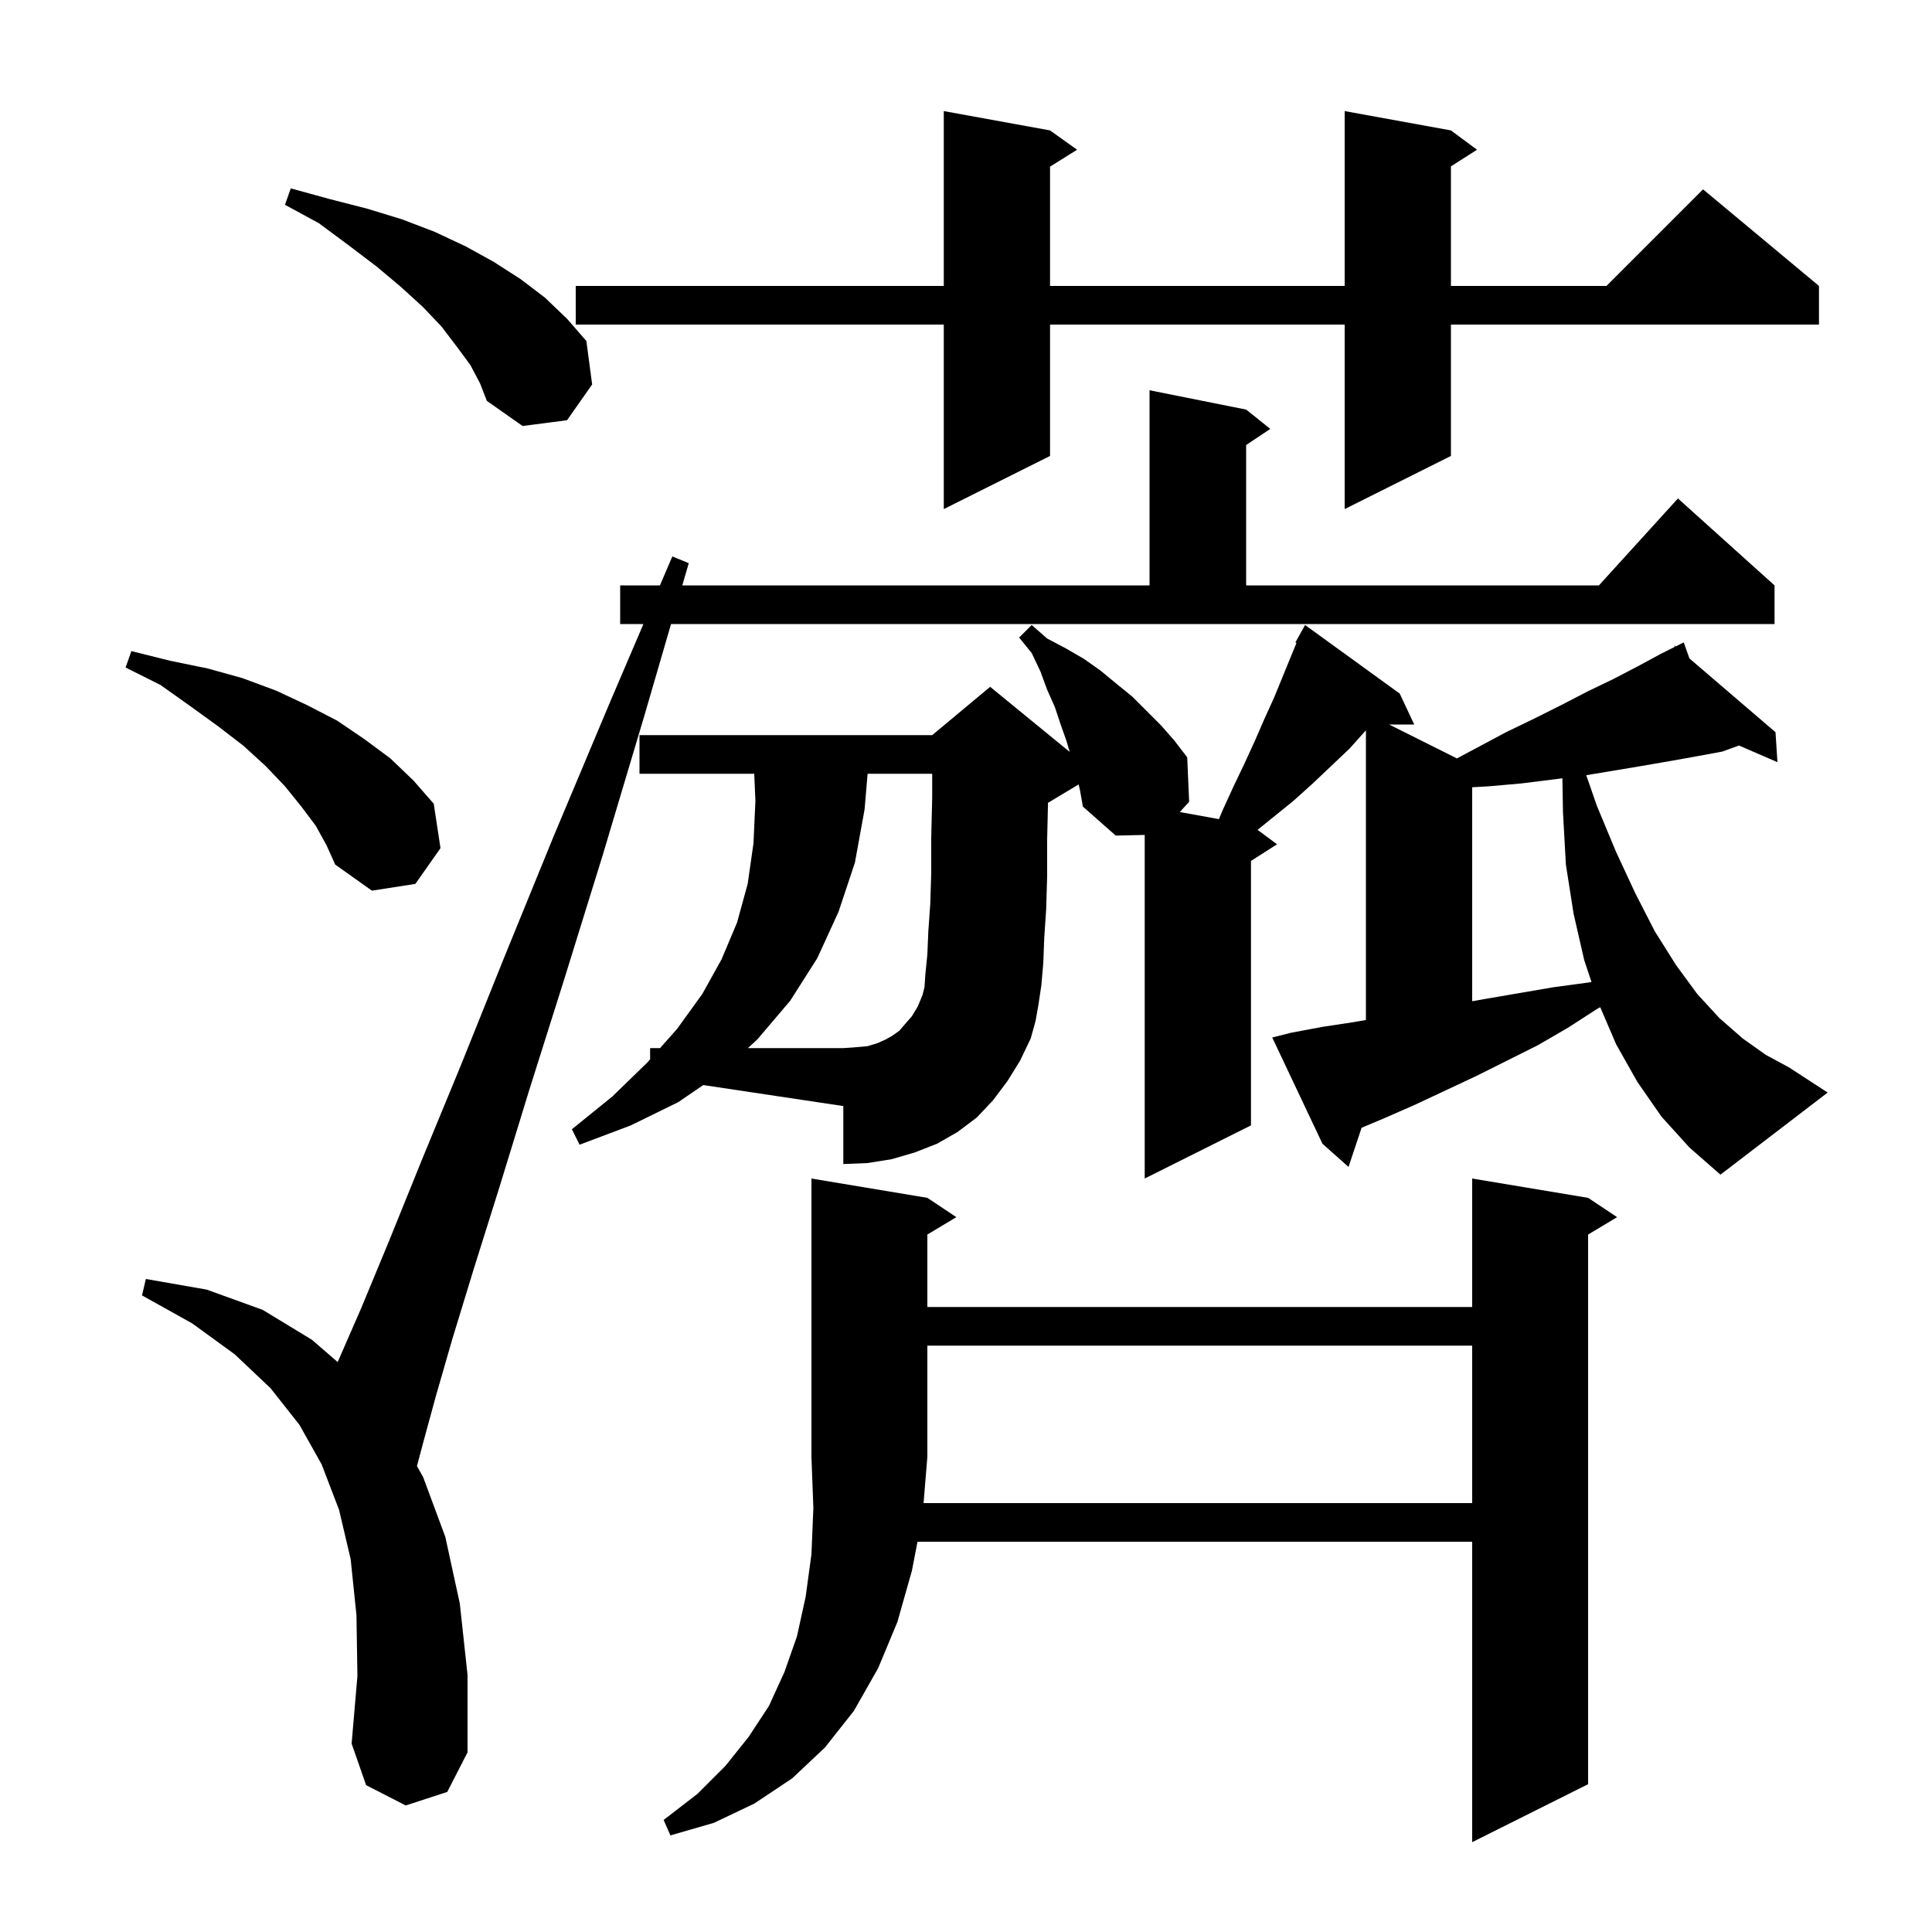 <svg xmlns="http://www.w3.org/2000/svg" xmlns:xlink="http://www.w3.org/1999/xlink" version="1.1" baseProfile="full" viewBox="0 0 200 200" width="200" height="200">
<g fill="black">
<path d="M 152.4 155.6 L 152.4 139.3 L 96.0 139.3 L 96.0 150.8 L 95.607 155.6 Z M 66.7 74.1 L 62.4 88.5 L 58.4 101.4 L 54.8 112.8 L 51.7 122.9 L 49.0 131.5 L 46.8 138.7 L 45.1 144.6 L 43.9 149.0 L 43.162 151.768 L 43.8 152.9 L 46.1 159.1 L 47.6 166.0 L 48.4 173.4 L 48.4 181.4 L 46.3 185.5 L 42.0 186.9 L 37.9 184.8 L 36.4 180.5 L 37.0 173.5 L 36.9 167.2 L 36.3 161.4 L 35.1 156.3 L 33.3 151.6 L 31.0 147.5 L 28.0 143.7 L 24.3 140.2 L 19.9 137.0 L 14.7 134.1 L 15.1 132.4 L 21.4 133.5 L 27.2 135.6 L 32.3 138.7 L 34.956 141.002 L 35.0 140.9 L 37.4 135.4 L 40.3 128.4 L 43.7 120.0 L 47.7 110.3 L 52.2 99.1 L 57.3 86.6 L 63.1 72.8 L 66.607 64.6 L 64.2 64.6 L 64.2 60.6 L 68.317 60.6 L 69.6 57.6 L 71.3 58.3 L 70.63 60.6 L 119.0 60.6 L 119.0 40.4 L 129.0 42.4 L 131.5 44.4 L 129.0 46.067 L 129.0 60.6 L 165.518 60.6 L 173.7 51.6 L 183.7 60.6 L 183.7 64.6 L 69.466 64.6 Z M 70.2 114.1 L 65.3 116.5 L 60.0 118.5 L 59.2 116.9 L 63.4 113.5 L 67.0 110.0 L 67.3 109.661 L 67.3 108.5 L 68.329 108.5 L 70.1 106.5 L 72.7 102.9 L 74.7 99.3 L 76.3 95.5 L 77.4 91.5 L 78.0 87.3 L 78.2 82.9 L 78.078 80.1 L 66.2 80.1 L 66.2 76.1 L 96.5 76.1 L 102.5 71.1 L 110.735 77.837 L 110.4 76.7 L 109.8 75.0 L 109.2 73.2 L 108.4 71.4 L 107.7 69.5 L 106.8 67.6 L 105.5 66.0 L 106.8 64.7 L 108.4 66.1 L 110.3 67.1 L 112.2 68.2 L 113.9 69.4 L 115.6 70.8 L 117.2 72.1 L 120.2 75.1 L 121.6 76.7 L 122.9 78.4 L 123.1 83.0 L 122.133 84.061 L 126.179 84.796 L 126.6 83.8 L 127.7 81.4 L 128.8 79.1 L 129.9 76.7 L 130.9 74.4 L 131.9 72.2 L 134.21 66.554 L 134.1 66.5 L 135.1 64.7 L 144.9 71.8 L 146.4 75.0 L 143.8 75.0 L 150.819 78.51 L 155.9 75.8 L 158.8 74.4 L 161.6 73.0 L 164.3 71.6 L 167.0 70.3 L 169.5 69.0 L 171.9 67.7 L 173.374 66.963 L 173.3 66.8 L 173.447 66.926 L 174.3 66.5 L 174.888 68.161 L 183.8 75.8 L 184.0 78.9 L 180.017 77.176 L 178.3 77.8 L 175.6 78.3 L 172.8 78.8 L 169.9 79.3 L 164.209 80.248 L 165.3 83.4 L 167.3 88.2 L 169.3 92.5 L 171.3 96.4 L 173.5 99.9 L 175.7 102.9 L 178.0 105.4 L 180.4 107.5 L 182.8 109.2 L 185.2 110.5 L 189.2 113.1 L 178.1 121.6 L 174.9 118.8 L 172.0 115.6 L 169.5 112.0 L 167.3 108.1 L 165.657 104.267 L 165.4 104.4 L 162.3 106.4 L 159.2 108.2 L 152.8 111.4 L 146.4 114.4 L 143.2 115.8 L 140.952 116.743 L 139.6 120.8 L 136.9 118.4 L 131.7 107.4 L 133.7 106.9 L 136.9 106.3 L 140.2 105.8 L 141.4 105.588 L 141.4 75.6 L 139.7 77.5 L 135.9 81.1 L 133.9 82.9 L 130.185 85.907 L 132.2 87.4 L 129.5 89.123 L 129.5 116.5 L 118.5 122.0 L 118.5 86.433 L 115.5 86.5 L 112.1 83.5 L 111.8 81.8 L 111.66 81.204 L 108.5 83.1 L 108.49 83.104 L 108.4 86.9 L 108.4 90.7 L 108.3 94.1 L 108.1 97.1 L 108.0 99.7 L 107.8 102.0 L 107.5 104.0 L 107.2 105.7 L 106.7 107.5 L 105.6 109.8 L 104.3 111.9 L 102.8 113.9 L 101.1 115.7 L 99.1 117.2 L 97.0 118.4 L 94.7 119.3 L 92.3 120.0 L 89.8 120.4 L 87.3 120.5 L 87.3 114.5 L 72.803 112.325 Z M 157.5 81.1 L 154.1 81.4 L 152.4 81.497 L 152.4 103.647 L 153.8 103.4 L 160.8 102.2 L 164.5 101.7 L 164.75 101.65 L 164.0 99.4 L 162.9 94.6 L 162.1 89.5 L 161.8 84.1 L 161.738 80.57 Z M 32.7 85.5 L 31.2 83.5 L 29.5 81.4 L 27.5 79.3 L 25.2 77.2 L 22.6 75.2 L 19.7 73.1 L 16.6 70.9 L 13.0 69.1 L 13.6 67.4 L 17.6 68.4 L 21.5 69.2 L 25.1 70.2 L 28.6 71.5 L 31.8 73.0 L 34.9 74.6 L 37.7 76.5 L 40.4 78.5 L 42.8 80.8 L 44.9 83.2 L 45.6 87.8 L 43.0 91.5 L 38.5 92.2 L 34.7 89.5 L 33.8 87.5 Z M 150.2 13.5 L 152.9 15.5 L 150.2 17.223 L 150.2 29.6 L 166.3 29.6 L 176.3 19.6 L 188.3 29.6 L 188.3 33.6 L 150.2 33.6 L 150.2 47.2 L 139.2 52.7 L 139.2 33.6 L 108.7 33.6 L 108.7 47.2 L 97.7 52.7 L 97.7 33.6 L 59.6 33.6 L 59.6 29.6 L 97.7 29.6 L 97.7 11.5 L 108.7 13.5 L 111.5 15.5 L 108.7 17.25 L 108.7 29.6 L 139.2 29.6 L 139.2 11.5 Z M 48.7 37.8 L 47.3 35.9 L 45.7 33.8 L 43.8 31.8 L 41.5 29.7 L 39.0 27.6 L 36.1 25.4 L 33.0 23.1 L 29.5 21.2 L 30.1 19.5 L 34.1 20.6 L 38.0 21.6 L 41.6 22.7 L 45.0 24.0 L 48.2 25.5 L 51.1 27.1 L 53.9 28.9 L 56.4 30.8 L 58.7 33.0 L 60.7 35.3 L 61.3 39.8 L 58.7 43.5 L 54.1 44.1 L 50.4 41.5 L 49.7 39.7 Z M 96.0 124.0 L 99.0 126.0 L 96.0 127.8 L 96.0 135.3 L 152.4 135.3 L 152.4 122.0 L 164.4 124.0 L 167.4 126.0 L 164.4 127.8 L 164.4 184.7 L 152.4 190.7 L 152.4 159.6 L 94.979 159.6 L 94.4 162.6 L 92.9 167.9 L 90.9 172.7 L 88.4 177.1 L 85.4 180.9 L 82.0 184.1 L 78.1 186.7 L 73.9 188.7 L 69.4 190.0 L 68.7 188.4 L 72.2 185.7 L 75.1 182.8 L 77.5 179.8 L 79.6 176.6 L 81.2 173.1 L 82.5 169.4 L 83.4 165.3 L 84.0 160.9 L 84.2 156.1 L 84.0 150.8 L 84.0 122.0 Z M 95.8 100.8 L 96.0 98.8 L 96.1 96.4 L 96.3 93.6 L 96.4 90.4 L 96.4 86.7 L 96.5 82.6 L 96.5 80.1 L 89.814 80.1 L 89.5 83.8 L 88.5 89.3 L 86.8 94.4 L 84.6 99.2 L 81.8 103.6 L 78.4 107.6 L 77.423 108.5 L 87.3 108.5 L 88.7 108.4 L 89.8 108.3 L 90.8 108.0 L 91.7 107.6 L 92.4 107.2 L 93.1 106.7 L 93.7 106.0 L 94.4 105.2 L 95.0 104.2 L 95.5 103.0 L 95.7 102.2 Z " />
</g>
</svg>
